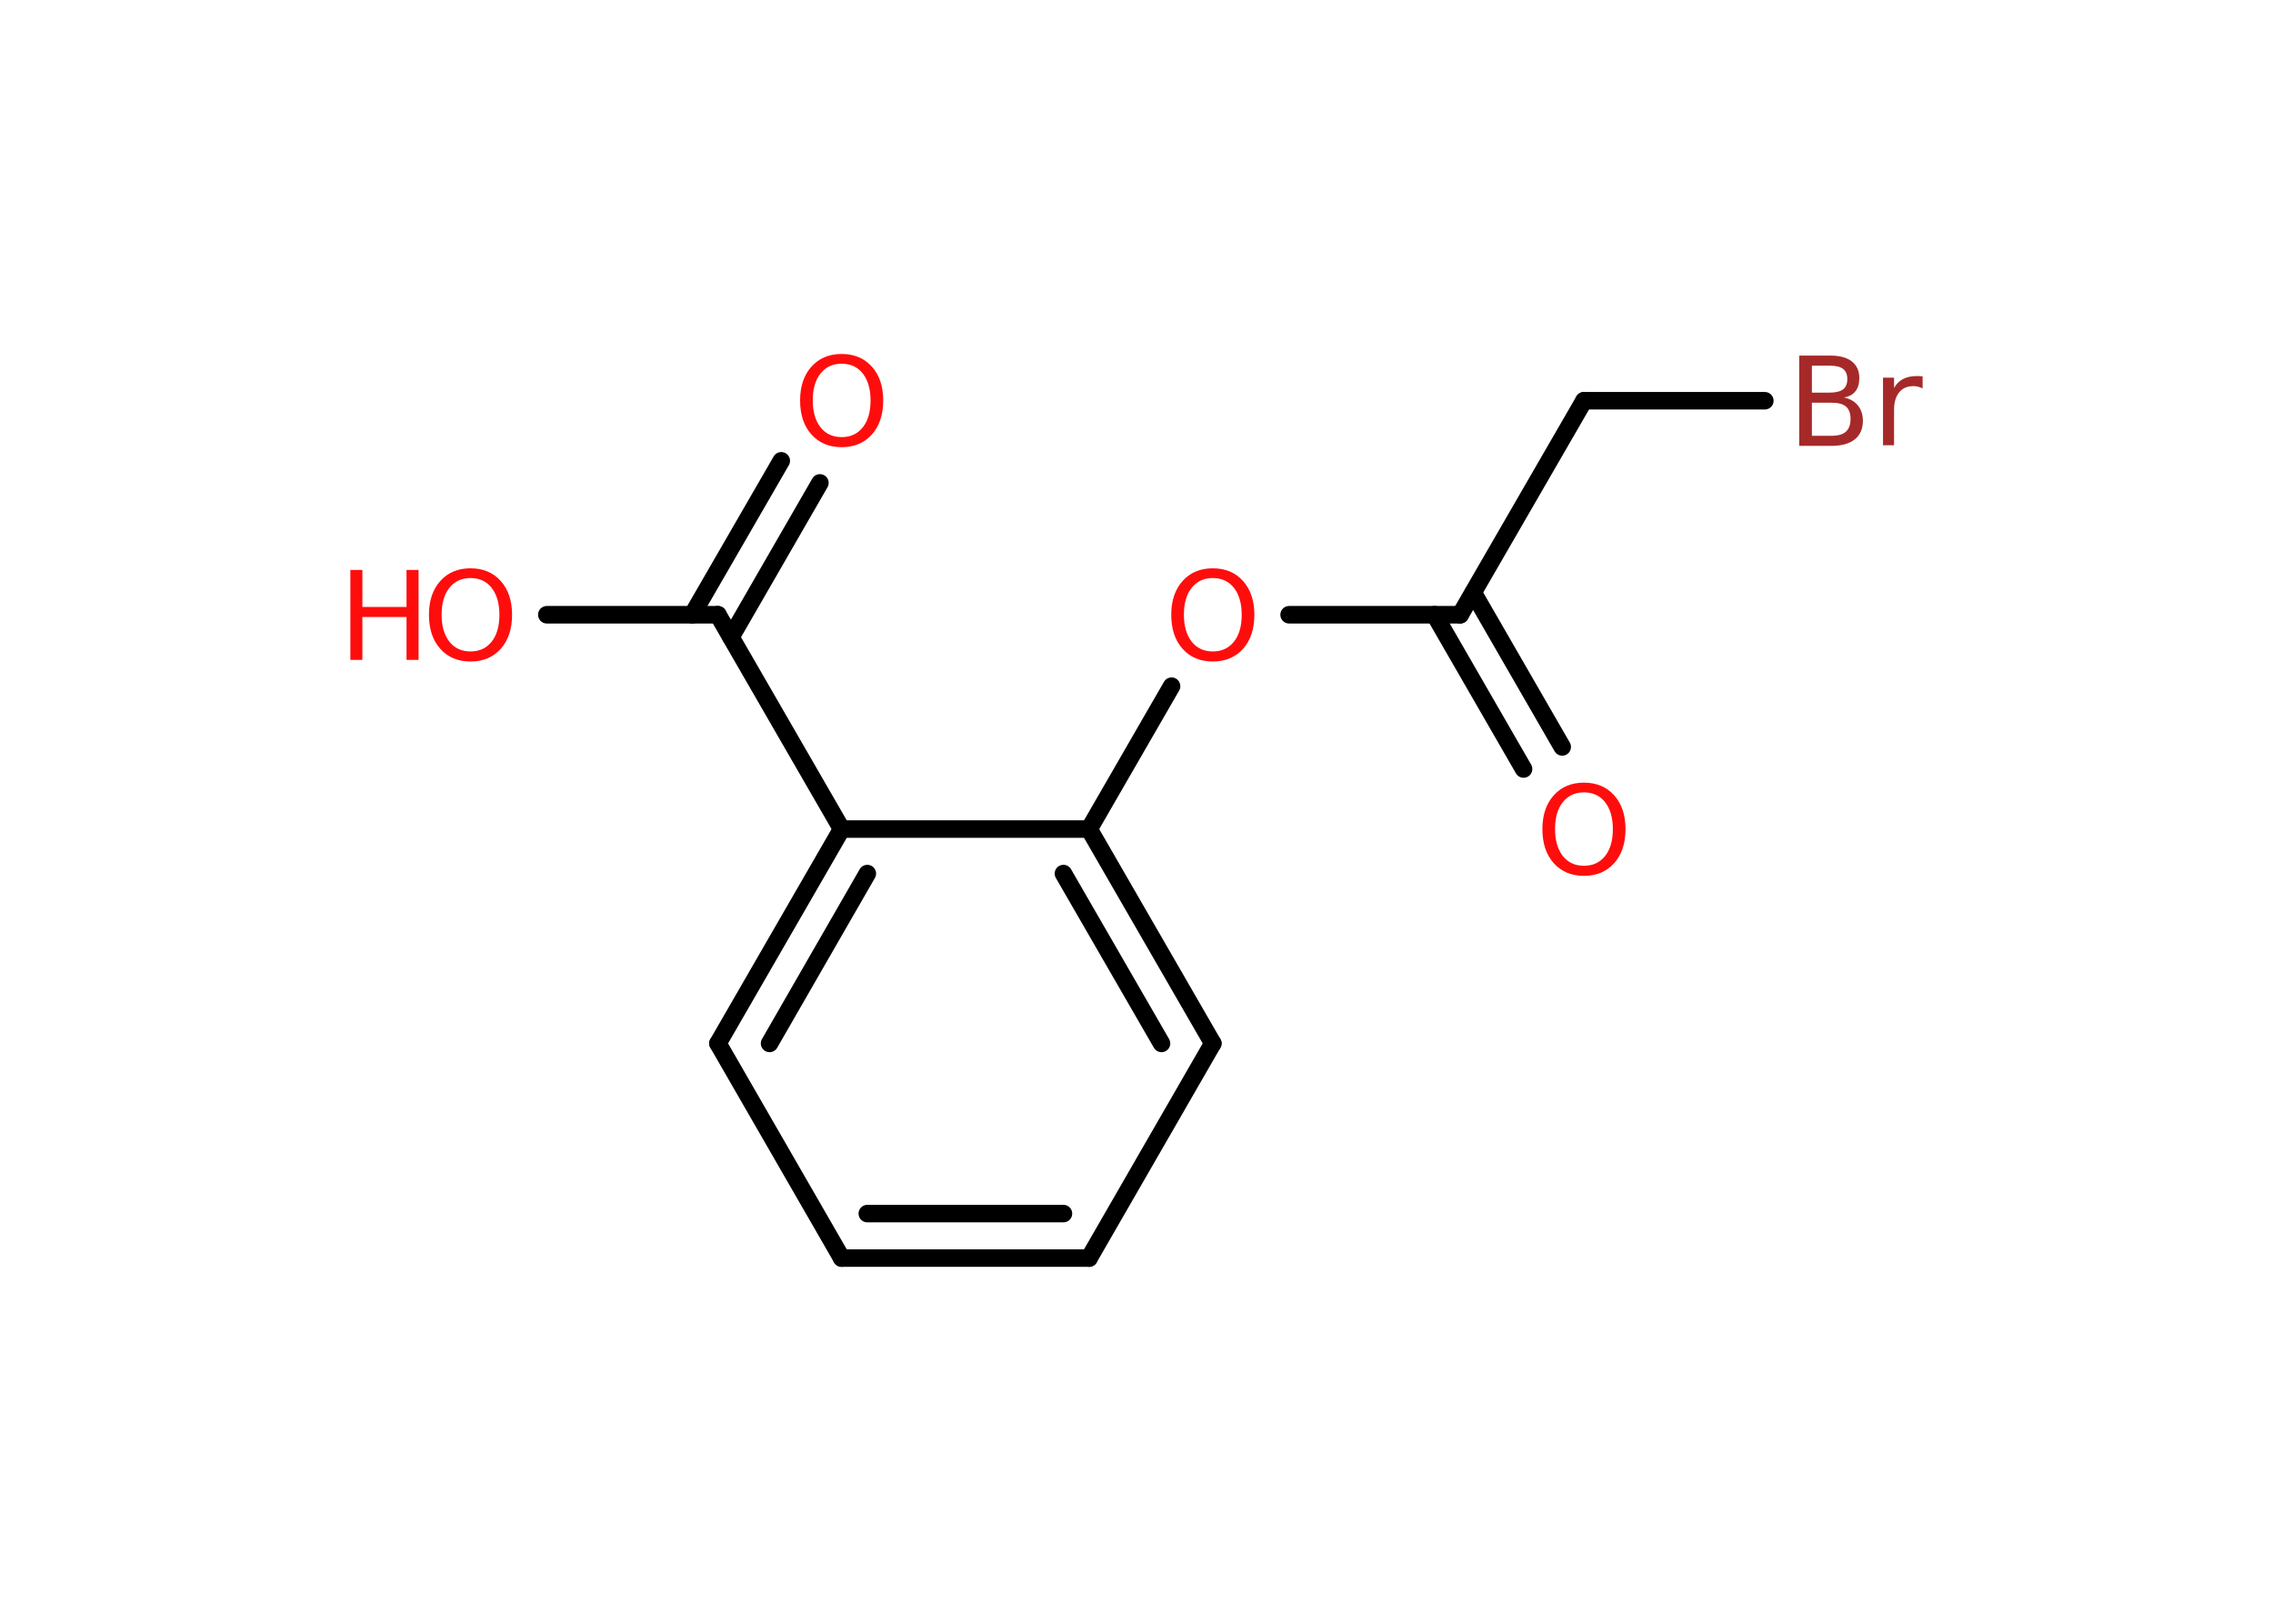 <?xml version='1.0' encoding='UTF-8'?>
<!DOCTYPE svg PUBLIC "-//W3C//DTD SVG 1.1//EN" "http://www.w3.org/Graphics/SVG/1.1/DTD/svg11.dtd">
<svg version='1.2' xmlns='http://www.w3.org/2000/svg' xmlns:xlink='http://www.w3.org/1999/xlink' width='70.0mm' height='50.0mm' viewBox='0 0 70.0 50.0'>
  <desc>Generated by the Chemistry Development Kit (http://github.com/cdk)</desc>
  <g stroke-linecap='round' stroke-linejoin='round' stroke='#000000' stroke-width='.54' fill='#FF0D0D'>
    <rect x='.0' y='.0' width='70.0' height='50.0' fill='#FFFFFF' stroke='none'/>
    <g id='mol1' class='mol'>
      <g id='mol1bnd1' class='bond'>
        <line x1='46.92' y1='23.68' x2='44.18' y2='18.93'/>
        <line x1='48.11' y1='23.0' x2='45.37' y2='18.25'/>
      </g>
      <line id='mol1bnd2' class='bond' x1='44.97' y1='18.93' x2='48.78' y2='12.34'/>
      <line id='mol1bnd3' class='bond' x1='48.78' y1='12.34' x2='54.35' y2='12.34'/>
      <line id='mol1bnd4' class='bond' x1='44.97' y1='18.93' x2='39.7' y2='18.93'/>
      <line id='mol1bnd5' class='bond' x1='36.08' y1='21.13' x2='33.54' y2='25.53'/>
      <g id='mol1bnd6' class='bond'>
        <line x1='37.35' y1='32.13' x2='33.54' y2='25.53'/>
        <line x1='35.77' y1='32.13' x2='32.75' y2='26.9'/>
      </g>
      <line id='mol1bnd7' class='bond' x1='37.35' y1='32.13' x2='33.54' y2='38.74'/>
      <g id='mol1bnd8' class='bond'>
        <line x1='25.92' y1='38.74' x2='33.54' y2='38.74'/>
        <line x1='26.71' y1='37.37' x2='32.75' y2='37.37'/>
      </g>
      <line id='mol1bnd9' class='bond' x1='25.92' y1='38.74' x2='22.11' y2='32.13'/>
      <g id='mol1bnd10' class='bond'>
        <line x1='25.92' y1='25.53' x2='22.11' y2='32.13'/>
        <line x1='26.71' y1='26.9' x2='23.7' y2='32.13'/>
      </g>
      <line id='mol1bnd11' class='bond' x1='33.54' y1='25.53' x2='25.92' y2='25.53'/>
      <line id='mol1bnd12' class='bond' x1='25.92' y1='25.53' x2='22.11' y2='18.93'/>
      <g id='mol1bnd13' class='bond'>
        <line x1='21.32' y1='18.93' x2='24.06' y2='14.19'/>
        <line x1='22.51' y1='19.62' x2='25.25' y2='14.87'/>
      </g>
      <line id='mol1bnd14' class='bond' x1='22.11' y1='18.93' x2='16.84' y2='18.93'/>
      <path id='mol1atm1' class='atom' d='M48.78 24.4q-.41 .0 -.65 .3q-.24 .3 -.24 .83q.0 .52 .24 .83q.24 .3 .65 .3q.41 .0 .65 -.3q.24 -.3 .24 -.83q.0 -.52 -.24 -.83q-.24 -.3 -.65 -.3zM48.78 24.1q.58 .0 .93 .39q.35 .39 .35 1.04q.0 .66 -.35 1.05q-.35 .39 -.93 .39q-.58 .0 -.93 -.39q-.35 -.39 -.35 -1.05q.0 -.65 .35 -1.04q.35 -.39 .93 -.39z' stroke='none'/>
      <path id='mol1atm4' class='atom' d='M55.8 12.4v1.02h.6q.31 .0 .45 -.13q.14 -.13 .14 -.39q.0 -.26 -.14 -.38q-.14 -.12 -.45 -.12h-.6zM55.8 11.26v.83h.55q.27 .0 .41 -.1q.13 -.1 .13 -.32q.0 -.21 -.13 -.31q-.13 -.1 -.41 -.1h-.55zM55.42 10.95h.95q.43 .0 .66 .18q.23 .18 .23 .51q.0 .26 -.12 .41q-.12 .15 -.35 .19q.28 .06 .43 .25q.15 .19 .15 .47q.0 .37 -.25 .57q-.25 .2 -.72 .2h-.99v-2.77zM59.21 11.96q-.06 -.03 -.13 -.05q-.07 -.02 -.15 -.02q-.29 .0 -.44 .19q-.16 .19 -.16 .54v1.09h-.34v-2.08h.34v.32q.1 -.19 .28 -.28q.17 -.09 .42 -.09q.04 .0 .08 .0q.04 .0 .1 .01v.35z' stroke='none' fill='#A62929'/>
      <path id='mol1atm5' class='atom' d='M37.35 17.8q-.41 .0 -.65 .3q-.24 .3 -.24 .83q.0 .52 .24 .83q.24 .3 .65 .3q.41 .0 .65 -.3q.24 -.3 .24 -.83q.0 -.52 -.24 -.83q-.24 -.3 -.65 -.3zM37.35 17.5q.58 .0 .93 .39q.35 .39 .35 1.04q.0 .66 -.35 1.05q-.35 .39 -.93 .39q-.58 .0 -.93 -.39q-.35 -.39 -.35 -1.05q.0 -.65 .35 -1.04q.35 -.39 .93 -.39z' stroke='none'/>
      <path id='mol1atm13' class='atom' d='M25.92 11.2q-.41 .0 -.65 .3q-.24 .3 -.24 .83q.0 .52 .24 .83q.24 .3 .65 .3q.41 .0 .65 -.3q.24 -.3 .24 -.83q.0 -.52 -.24 -.83q-.24 -.3 -.65 -.3zM25.92 10.9q.58 .0 .93 .39q.35 .39 .35 1.04q.0 .66 -.35 1.05q-.35 .39 -.93 .39q-.58 .0 -.93 -.39q-.35 -.39 -.35 -1.05q.0 -.65 .35 -1.04q.35 -.39 .93 -.39z' stroke='none'/>
      <g id='mol1atm14' class='atom'>
        <path d='M14.49 17.8q-.41 .0 -.65 .3q-.24 .3 -.24 .83q.0 .52 .24 .83q.24 .3 .65 .3q.41 .0 .65 -.3q.24 -.3 .24 -.83q.0 -.52 -.24 -.83q-.24 -.3 -.65 -.3zM14.49 17.5q.58 .0 .93 .39q.35 .39 .35 1.04q.0 .66 -.35 1.05q-.35 .39 -.93 .39q-.58 .0 -.93 -.39q-.35 -.39 -.35 -1.05q.0 -.65 .35 -1.04q.35 -.39 .93 -.39z' stroke='none'/>
        <path d='M10.79 17.55h.37v1.14h1.36v-1.14h.37v2.77h-.37v-1.32h-1.36v1.32h-.37v-2.77z' stroke='none'/>
      </g>
    </g>
  </g>
</svg>
